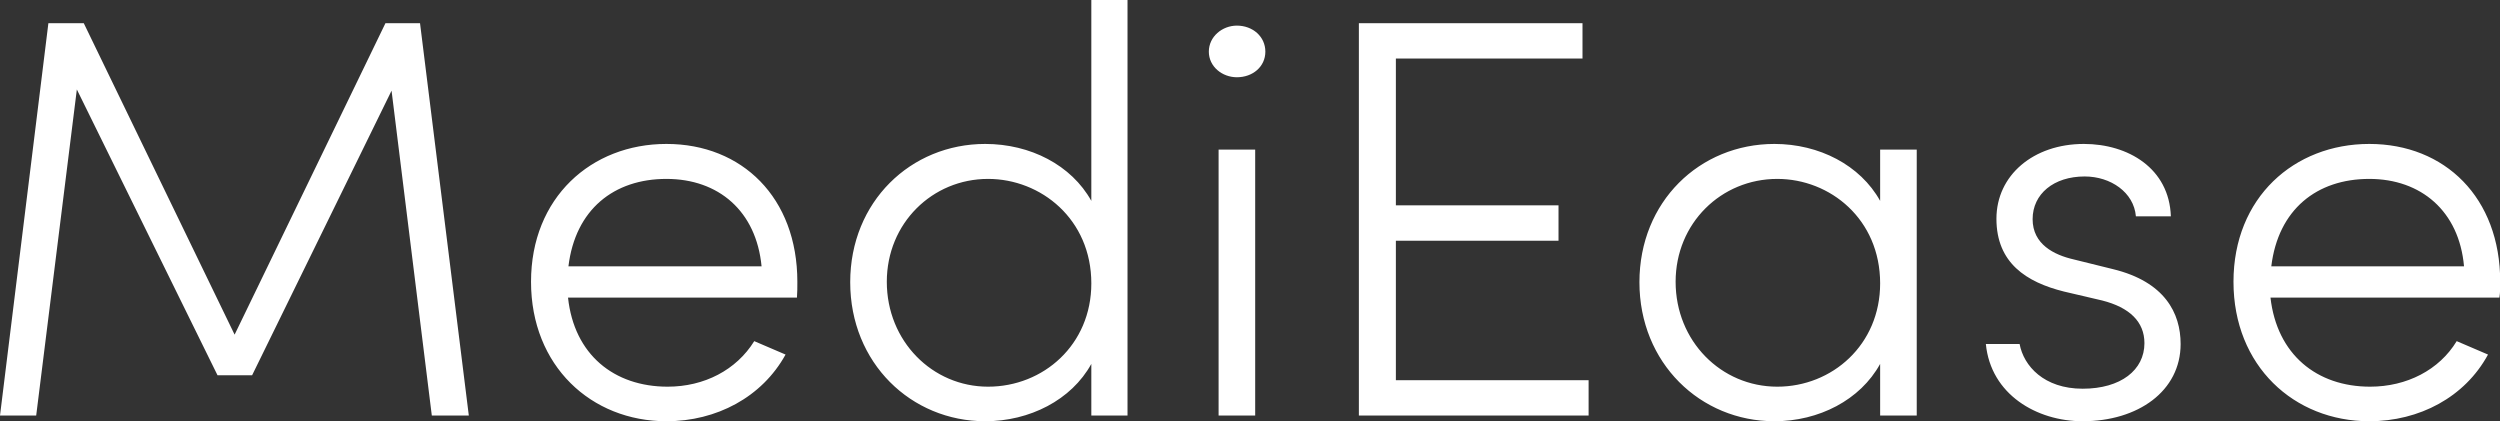 <svg data-v-423bf9ae="" xmlns="http://www.w3.org/2000/svg" viewBox="0 0 356.12 60" class="font"><rect x="0" y="0" width="356.12" height="60" fill="#333333" stroke="none"/><!----><!----><!----><g data-v-423bf9ae="" id="d3b6c24f-94d0-49ac-8656-37d4b48a5ef4" fill="white" transform="matrix(5.792,0,0,5.792,-5.039,8.797369446256198e-7)"><path d="M12.40 10.22L11.20 0.57L10.35 0.57L6.64 8.23L2.93 0.57L2.06 0.57L0.87 10.22L1.76 10.22L2.76 2.20L6.22 9.23L7.07 9.23L10.50 2.23L11.49 10.22ZM20.48 6.93C20.48 4.86 19.12 3.54 17.26 3.54C15.41 3.54 13.93 4.86 13.93 6.93C13.93 9.00 15.41 10.36 17.26 10.36C18.49 10.36 19.61 9.77 20.19 8.72L19.42 8.39C18.98 9.10 18.19 9.51 17.29 9.51C15.97 9.51 14.99 8.72 14.84 7.32L20.47 7.32C20.48 7.20 20.48 7.06 20.48 6.93ZM14.85 6.55C15.02 5.15 15.97 4.40 17.26 4.40C18.54 4.40 19.47 5.19 19.60 6.55ZM27.71 0L27.71 4.94C27.22 4.06 26.21 3.54 25.10 3.54C23.27 3.54 21.78 4.96 21.78 6.94C21.78 8.93 23.28 10.36 25.10 10.36C26.19 10.36 27.22 9.84 27.71 8.95L27.71 10.22L28.60 10.22L28.60 0ZM25.17 9.51C23.80 9.51 22.68 8.39 22.68 6.93C22.68 5.49 23.80 4.40 25.17 4.40C26.47 4.40 27.71 5.39 27.71 6.97C27.71 8.48 26.53 9.51 25.17 9.51ZM31.29 1.90C31.68 1.90 31.99 1.64 31.99 1.27C31.99 0.90 31.68 0.63 31.29 0.63C30.93 0.63 30.60 0.90 30.60 1.27C30.60 1.64 30.93 1.90 31.29 1.90ZM30.84 10.22L31.74 10.22L31.74 3.68L30.84 3.68ZM35.20 9.35L35.20 5.92L39.20 5.92L39.20 5.05L35.20 5.05L35.20 1.44L39.79 1.44L39.79 0.57L34.29 0.57L34.29 10.22L39.94 10.22L39.94 9.35ZM47.11 3.68L47.11 4.94C46.62 4.06 45.61 3.54 44.51 3.54C42.67 3.54 41.19 4.96 41.19 6.94C41.19 8.93 42.69 10.36 44.51 10.36C45.60 10.36 46.62 9.84 47.11 8.95L47.11 10.22L48.01 10.22L48.01 3.68ZM44.58 9.51C43.20 9.51 42.08 8.39 42.08 6.93C42.08 5.49 43.20 4.40 44.58 4.40C45.88 4.40 47.11 5.39 47.11 6.97C47.11 8.48 45.93 9.51 44.58 9.51ZM52.09 10.36C53.45 10.36 54.50 9.62 54.50 8.46C54.50 7.70 54.11 6.93 52.84 6.62L51.87 6.38C51.39 6.27 50.86 6.01 50.86 5.39C50.86 4.77 51.38 4.34 52.14 4.34C52.78 4.34 53.35 4.73 53.40 5.32L54.26 5.32C54.22 4.14 53.21 3.54 52.12 3.54C50.88 3.54 49.97 4.31 49.97 5.38C49.97 6.47 50.71 6.94 51.63 7.17L52.57 7.39C53.24 7.56 53.61 7.91 53.61 8.44C53.61 9.10 53.03 9.56 52.09 9.56C51.14 9.56 50.64 9.00 50.54 8.46L49.71 8.46C49.83 9.70 50.96 10.36 52.09 10.36ZM62.36 6.93C62.36 4.86 61.00 3.54 59.14 3.54C57.29 3.54 55.80 4.86 55.80 6.93C55.80 9.00 57.29 10.36 59.14 10.36C60.37 10.36 61.49 9.77 62.06 8.72L61.29 8.39C60.86 9.10 60.06 9.51 59.16 9.51C57.85 9.51 56.87 8.72 56.71 7.32L62.34 7.32C62.36 7.20 62.36 7.06 62.36 6.93ZM56.73 6.55C56.90 5.15 57.85 4.40 59.14 4.40C60.41 4.40 61.35 5.19 61.47 6.55Z"></path></g><!----><!----></svg>